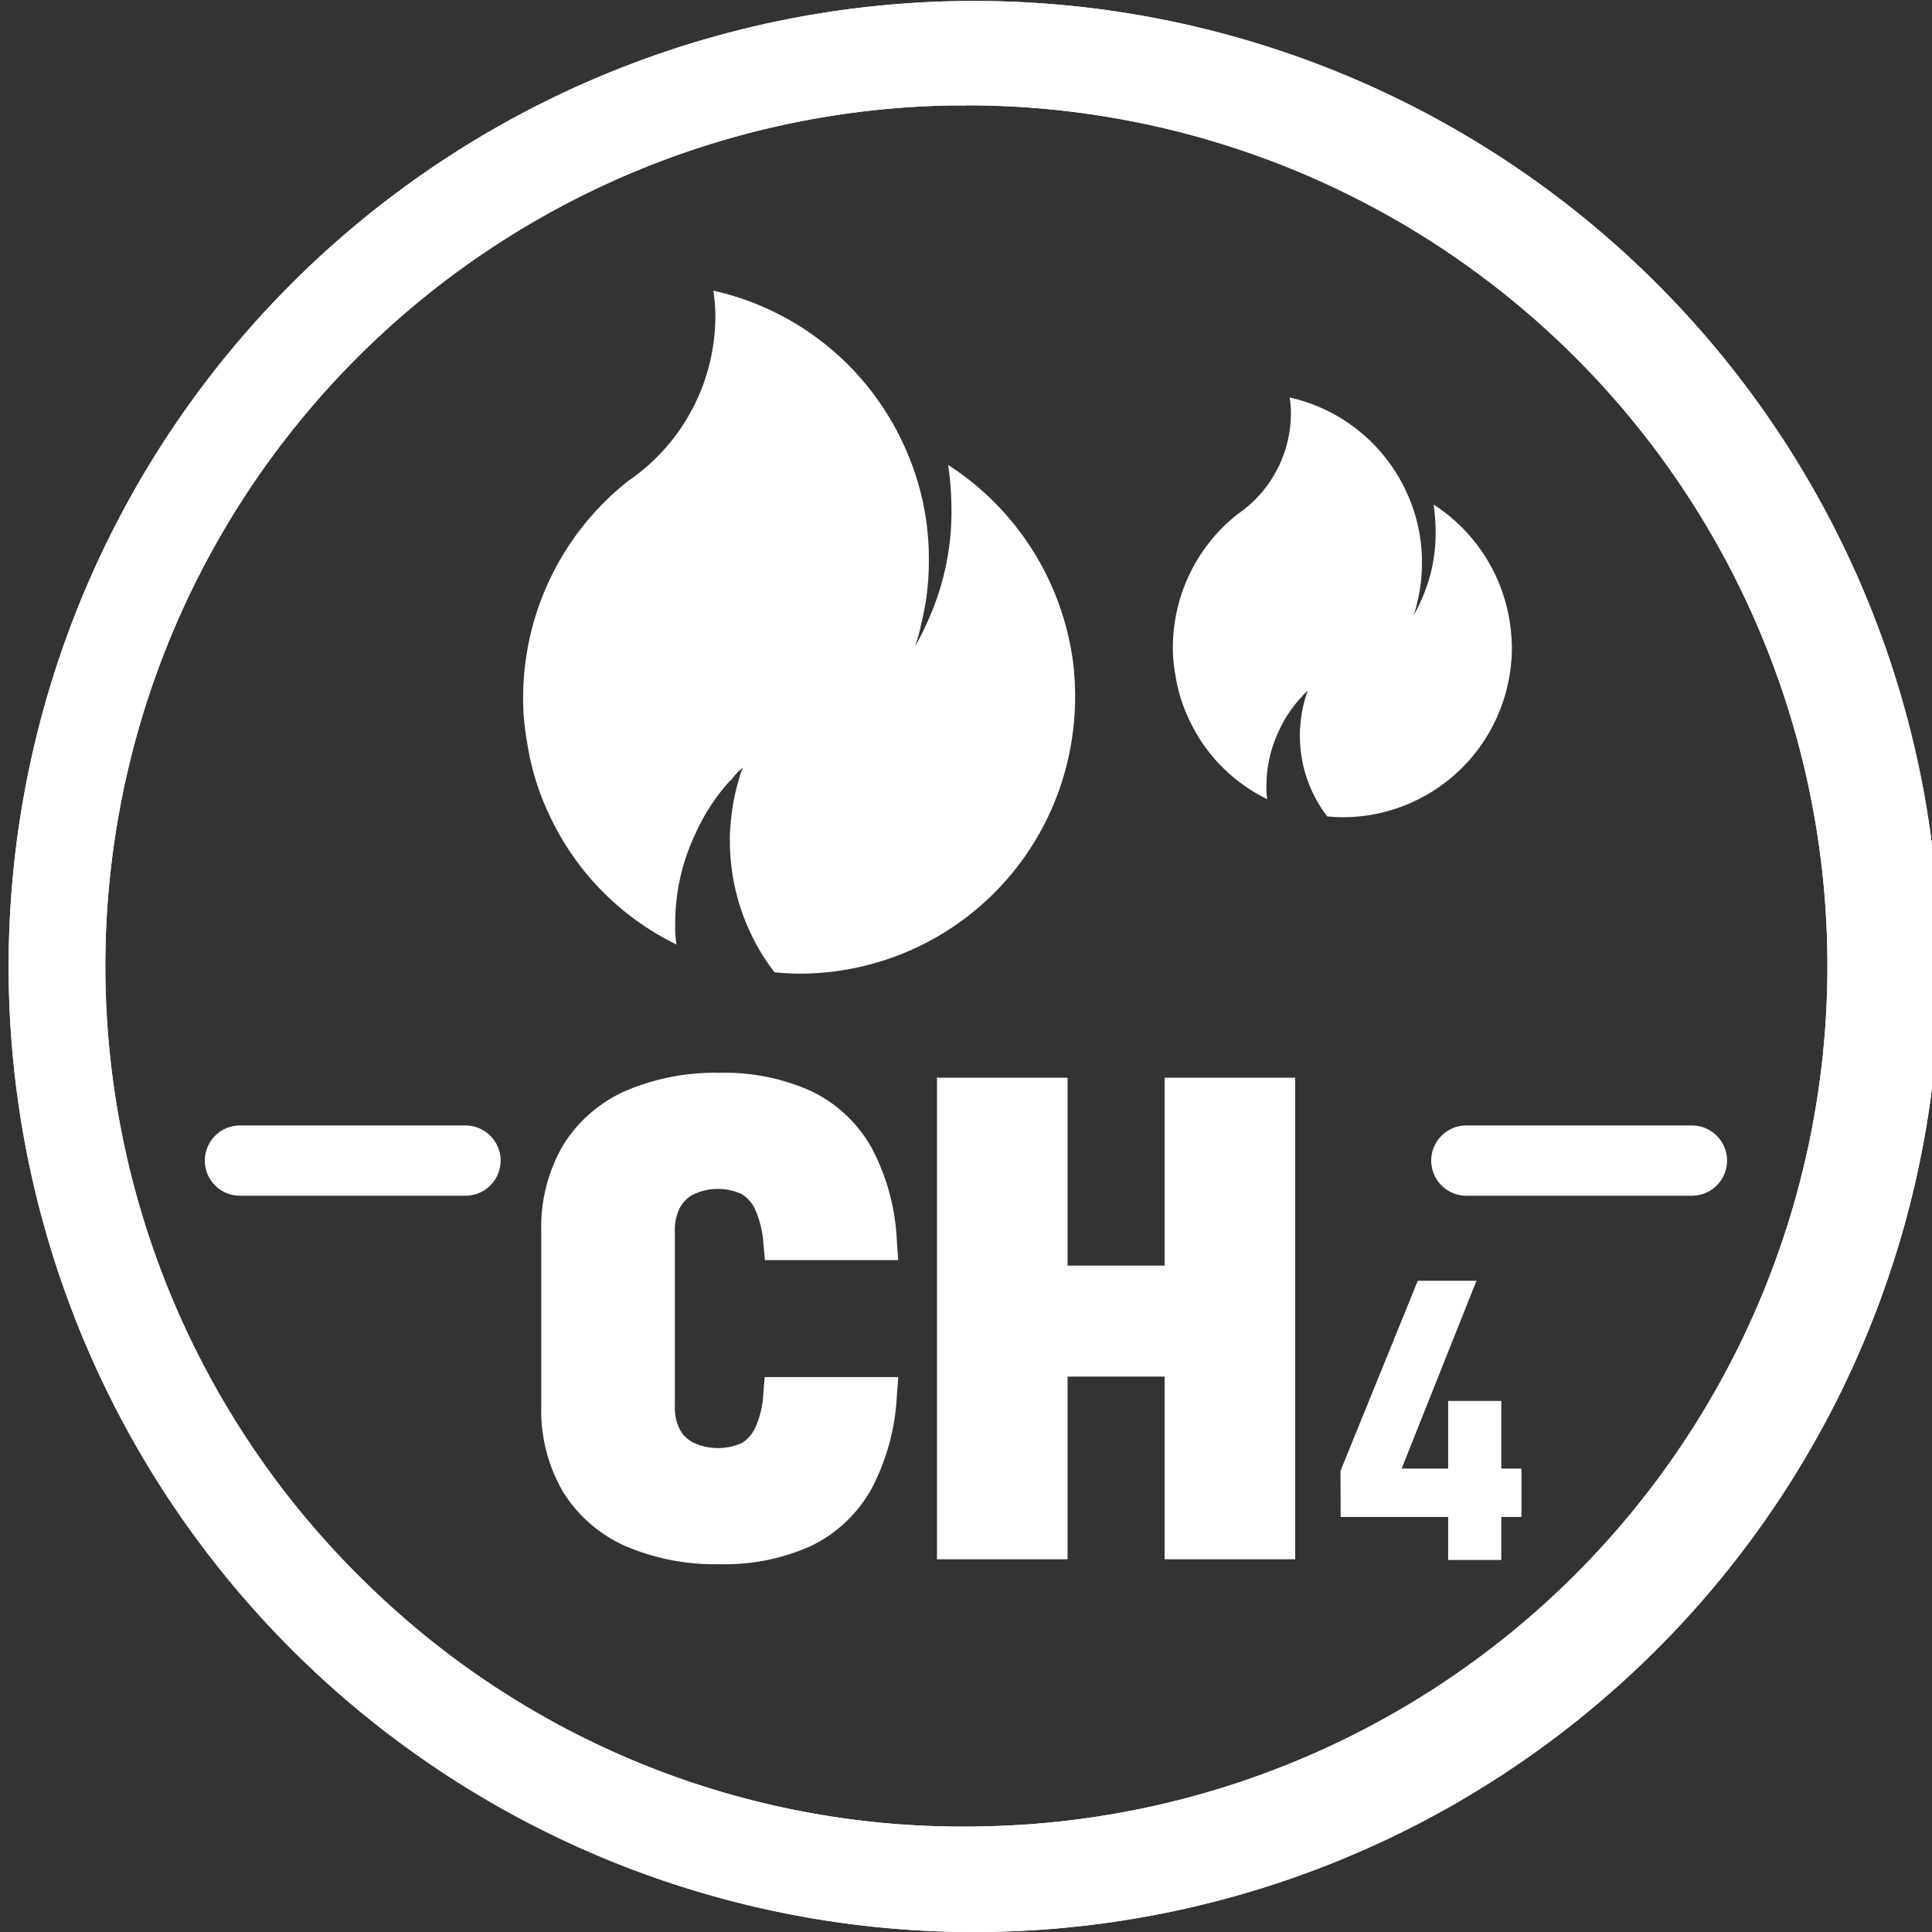 ﻿<svg xmlns="http://www.w3.org/2000/svg" width="50" height="50" viewBox="0 0 50 50">
  <rect x="0" y="0" width="50" height="50" fill="#333333" stroke="none"/>
  <defs>
    <style>
      .cls-1 {
        fill: #fff;
      }
    </style>
  </defs>
  <g id="组_591" data-name="组 591" transform="translate(-1381.522 -469.619)">
    <path id="路径_722" data-name="路径 722" class="cls-1" d="M1406.509,519.619a24.988,24.988,0,1,1,.449,0C1406.808,519.618,1406.658,519.619,1406.509,519.619Zm.016-47.271-.393,0a22.272,22.272,0,0,0-15.082,38.291,22.033,22.033,0,0,0,15.859,6.247,22.272,22.272,0,0,0-.385-44.541Z" transform="translate(0 0)"/>
    <path id="路径_723" data-name="路径 723" class="cls-1" d="M1406.509,519.619a24.988,24.988,0,1,1,.449,0C1406.808,519.618,1406.658,519.619,1406.509,519.619Zm.016-47.271-.393,0a22.272,22.272,0,0,0-15.082,38.291,22.033,22.033,0,0,0,15.859,6.247,22.272,22.272,0,0,0-.385-44.541Z" transform="translate(0 0)"/>
    <g id="组_587" data-name="组 587" transform="translate(1386.825 498.746)">
      <path id="路径_724" data-name="路径 724" class="cls-1" d="M1429.015,503.478h-5.838a.909.909,0,0,1,0-1.818h5.838a.909.909,0,1,1,0,1.818Z" transform="translate(-1390.531 -501.66)"/>
      <path id="路径_725" data-name="路径 725" class="cls-1" d="M1394.1,503.478h-5.837a.909.909,0,0,1,0-1.818h5.837a.909.909,0,0,1,0,1.818Z" transform="translate(-1387.356 -501.66)"/>
    </g>
    <g id="组_588" data-name="组 588" transform="translate(1395.528 497.394)">
      <path id="路径_726" data-name="路径 726" class="cls-1" d="M1402.678,508.452a2.384,2.384,0,0,1-.2.873.926.926,0,0,1-.354.416,1.517,1.517,0,0,1-1.239,0,.833.833,0,0,1-.362-.337,1.228,1.228,0,0,1-.135-.61v-4.538a1.247,1.247,0,0,1,.136-.612.812.812,0,0,1,.361-.343,1.478,1.478,0,0,1,1.235,0,.9.9,0,0,1,.353.412,2.658,2.658,0,0,1,.209.883l.038.413h3.449l-.035-.486a5.693,5.693,0,0,0-.642-2.4,3.554,3.554,0,0,0-1.571-1.486,5.43,5.43,0,0,0-2.375-.475,5.843,5.843,0,0,0-2.43.466,3.614,3.614,0,0,0-1.626,1.418,4.184,4.184,0,0,0-.559,2.2V508.8a4.169,4.169,0,0,0,.56,2.2,3.624,3.624,0,0,0,1.625,1.412,5.852,5.852,0,0,0,2.431.466,5.4,5.4,0,0,0,2.371-.475,3.56,3.56,0,0,0,1.564-1.484,5.771,5.771,0,0,0,.651-2.393l.038-.49h-3.458Z" transform="translate(-1396.929 -500.172)"/>
      <path id="路径_727" data-name="路径 727" class="cls-1" d="M1414.087,500.3v4.863h-2.511V500.3h-3.38v12.463h3.38v-4.728h2.511v4.728h3.379V500.3Z" transform="translate(-1397.953 -500.184)"/>
    </g>
    <g id="组_589" data-name="组 589" transform="translate(1416.214 502.764)">
      <path id="路径_728" data-name="路径 728" class="cls-1" d="M1419.684,511l2-4.92h1.519l-1.936,4.86h3.1v1.253h-4.679Zm2.786-1.81h1.375v4.116h-1.375Z" transform="translate(-1419.684 -506.079)"/>
    </g>
    <path id="路径_729" data-name="路径 729" class="cls-1" d="M1410.7,488.425a7.258,7.258,0,0,1-.379,2.29,7.128,7.128,0,0,1-6.765,4.854c-.206,0-.43-.017-.636-.035a5.577,5.577,0,0,1-1.154-3.408,3.3,3.3,0,0,1,.017-.414,5.555,5.555,0,0,1,.224-1.2,1.273,1.273,0,0,1,.1-.275,1.392,1.392,0,0,0-.31.326h-.017a5.2,5.2,0,0,0-.895,1.36,5.4,5.4,0,0,0-.535,2.376,2.6,2.6,0,0,0,.035.516,7.009,7.009,0,0,1-3.27-3.305,6.692,6.692,0,0,1-.6-1.945,6.054,6.054,0,0,1-.1-1.136,7.151,7.151,0,0,1,2.72-5.612,5.174,5.174,0,0,0,2.255-4.252,4.52,4.52,0,0,0-.052-.672,7.125,7.125,0,0,1,4.888,3.908,7.009,7.009,0,0,1,.689,3.064,6.777,6.777,0,0,1-.206,1.686,3.357,3.357,0,0,1-.155.551,5.735,5.735,0,0,0,.292-.568,6.848,6.848,0,0,0,.654-2.978,8.409,8.409,0,0,0-.086-1.153,7.192,7.192,0,0,1,3.236,5.13A7.521,7.521,0,0,1,1410.7,488.425Z" transform="translate(-1.354 -0.752)"/>
    <path id="路径_730" data-name="路径 730" class="cls-1" d="M1423.686,487.412a4.448,4.448,0,0,1-.233,1.405,4.378,4.378,0,0,1-4.154,2.982c-.127,0-.265-.011-.392-.021a3.428,3.428,0,0,1-.708-2.094,1.959,1.959,0,0,1,.011-.254,3.4,3.4,0,0,1,.137-.74.773.773,0,0,1,.064-.169.852.852,0,0,0-.191.2h-.01a3.164,3.164,0,0,0-.55.835,3.312,3.312,0,0,0-.327,1.458,1.608,1.608,0,0,0,.021.317,4.3,4.3,0,0,1-2.008-2.03,4.138,4.138,0,0,1-.371-1.195,3.766,3.766,0,0,1-.063-.7,4.392,4.392,0,0,1,1.67-3.446,3.177,3.177,0,0,0,1.385-2.612,2.736,2.736,0,0,0-.032-.412,4.374,4.374,0,0,1,3,2.4,4.3,4.3,0,0,1,.423,1.882,4.151,4.151,0,0,1-.126,1.035,1.96,1.96,0,0,1-.1.338,3.542,3.542,0,0,0,.18-.348,4.21,4.21,0,0,0,.4-1.829,5.312,5.312,0,0,0-.053-.708,4.414,4.414,0,0,1,1.987,3.15A4.715,4.715,0,0,1,1423.686,487.412Z" transform="translate(-3.036 -1.03)"/>
  </g>
</svg>
